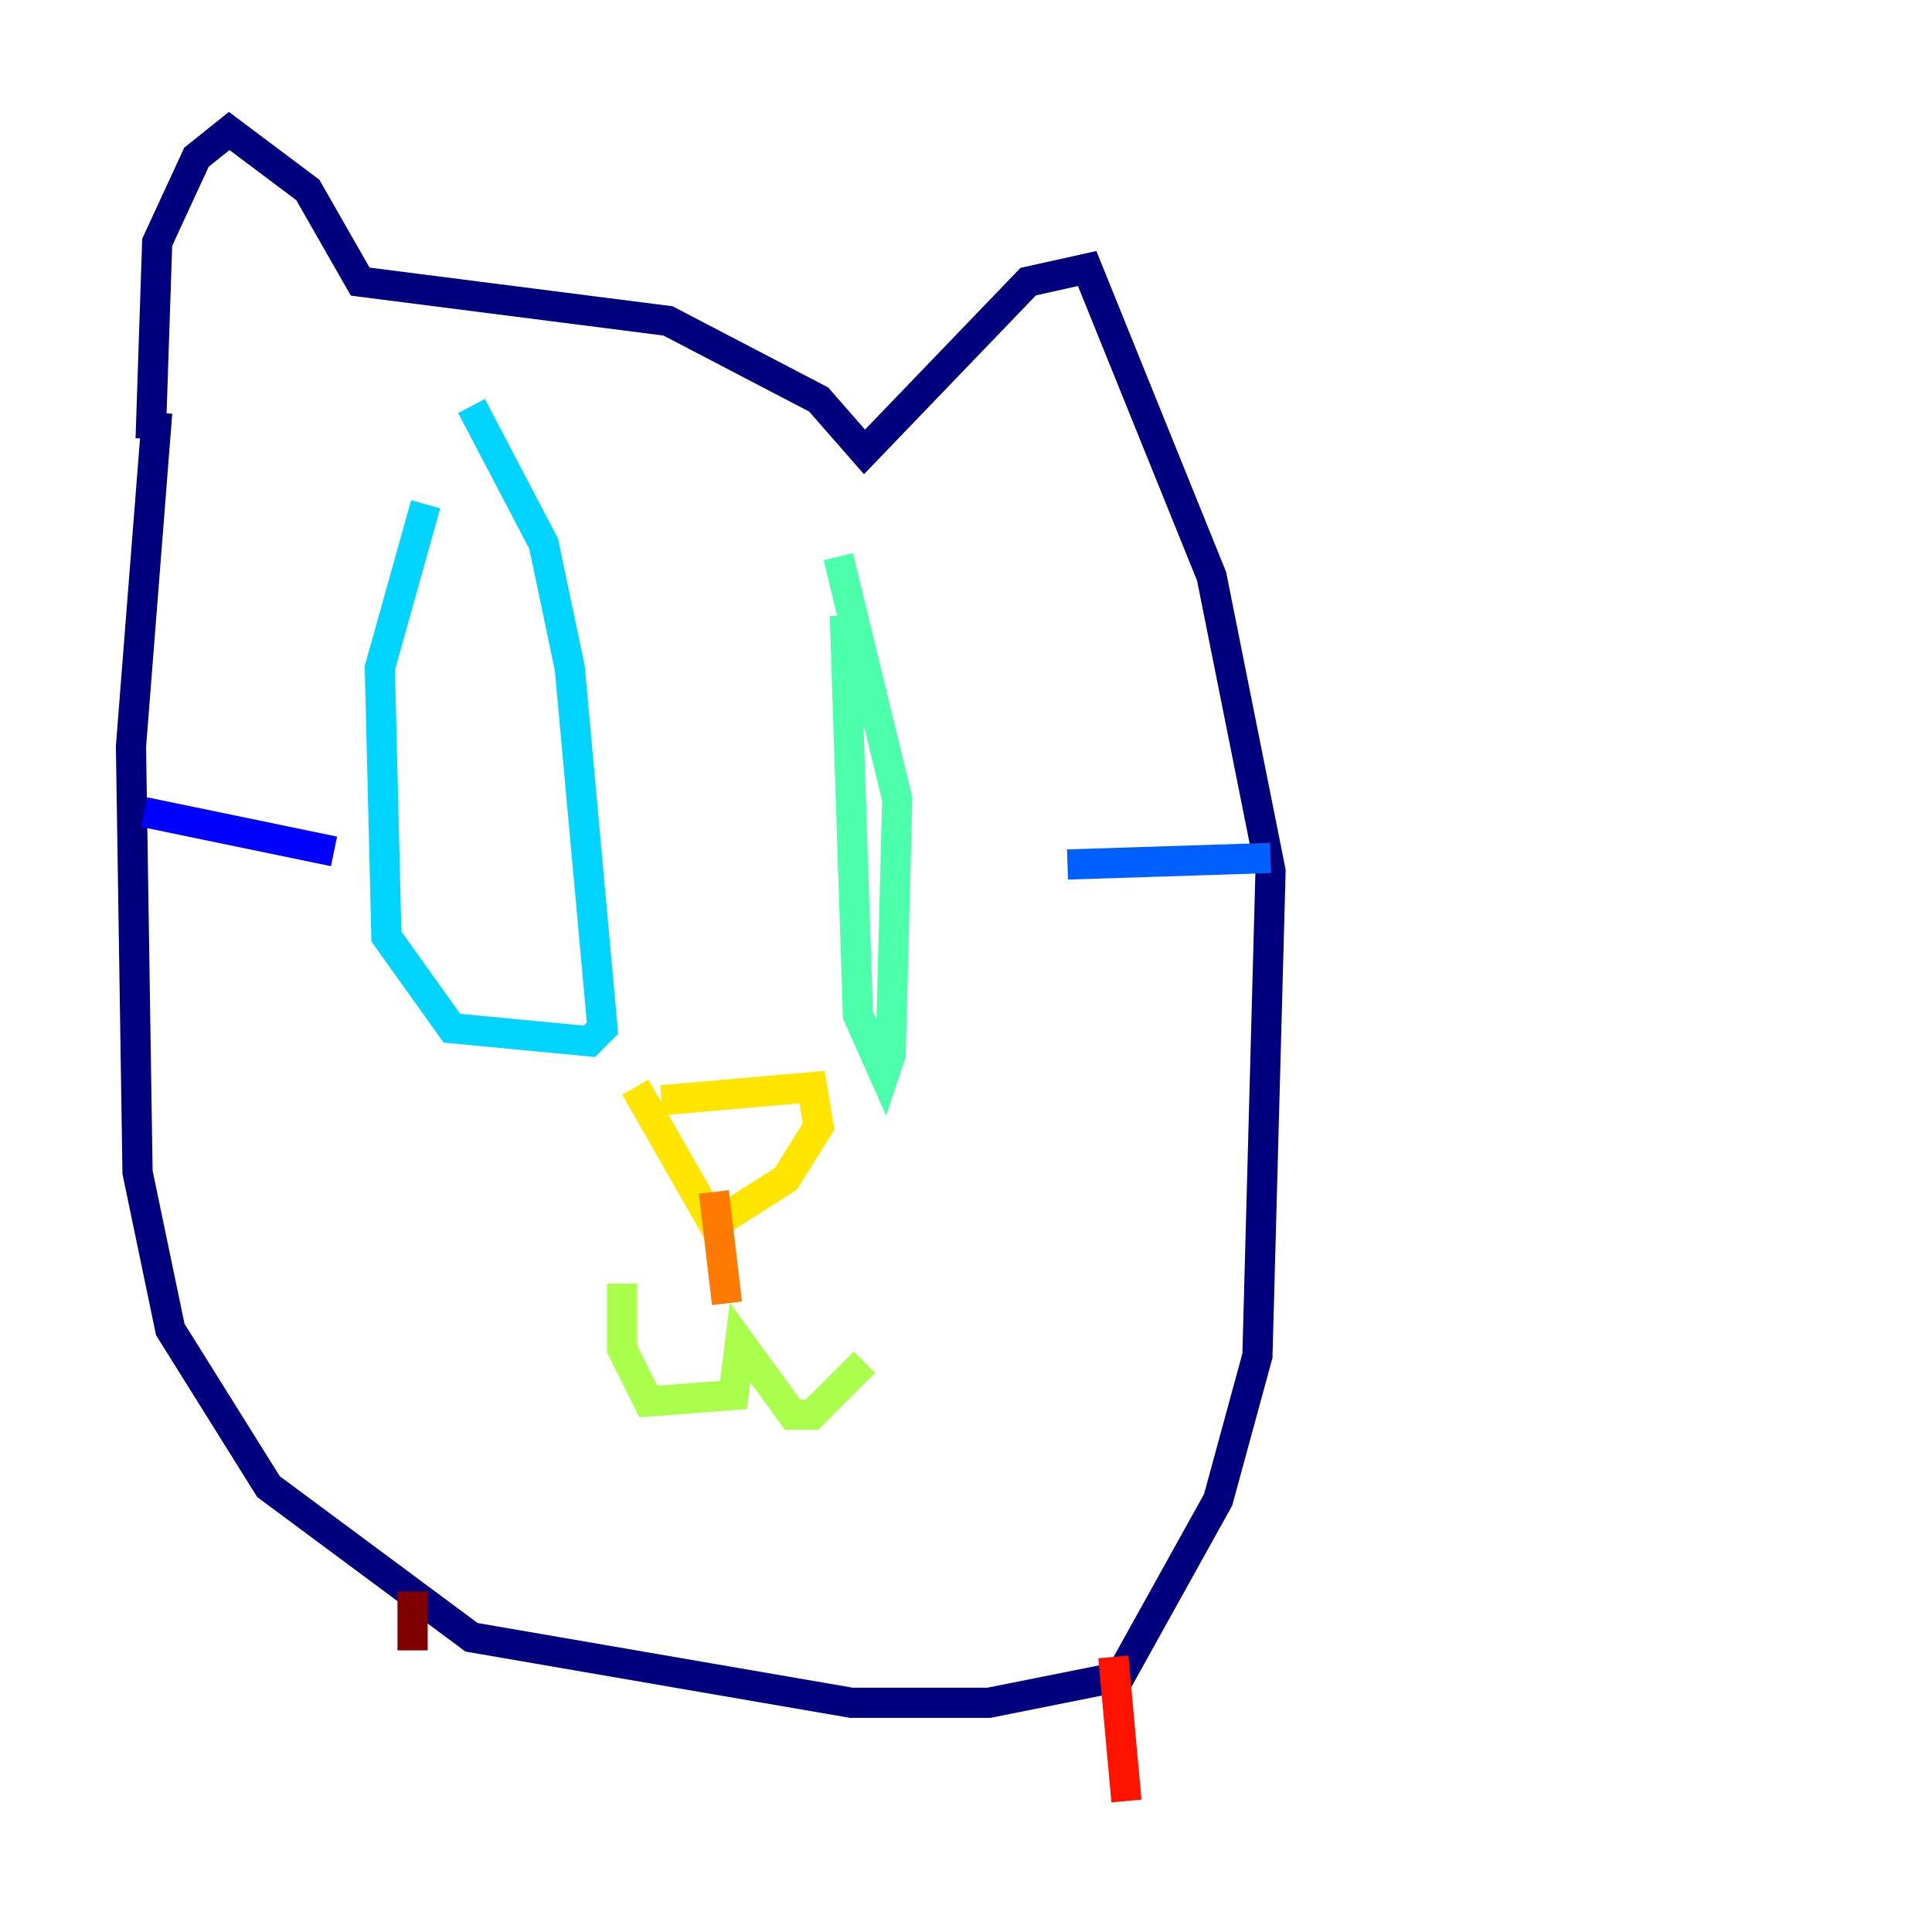 <?xml version="1.0" encoding="utf-8" ?>
<svg baseProfile="tiny" height="128" version="1.2" viewBox="0,0,128,128" width="128" xmlns="http://www.w3.org/2000/svg" xmlns:ev="http://www.w3.org/2001/xml-events" xmlns:xlink="http://www.w3.org/1999/xlink"><defs /><polyline fill="none" points="9.98,29.071 10.414,16.054 13.017,10.414 15.186,8.678 20.393,12.583 23.864,18.658 44.258,21.261 54.237,26.468 57.275,29.939 68.122,18.658 72.027,17.79 80.271,38.183 84.176,57.709 83.308,89.817 80.705,99.363 74.197,111.078 65.519,112.814 56.407,112.814 31.241,108.475 17.79,98.495 11.281,88.081 9.112,77.668 8.678,49.464 10.414,27.336" stroke="#00007f" stroke-width="2" /><polyline fill="none" points="9.546,53.803 22.129,56.407" stroke="#0000fe" stroke-width="2" /><polyline fill="none" points="84.176,56.841 70.725,57.275" stroke="#0060ff" stroke-width="2" /><polyline fill="none" points="28.203,33.41 25.166,44.258 25.6,62.047 29.939,68.122 39.051,68.99 39.919,68.122 37.749,44.258 36.014,36.014 31.241,26.902" stroke="#00d4ff" stroke-width="2" /><polyline fill="none" points="55.973,40.786 56.841,67.254 58.576,71.159 59.01,69.858 59.444,52.936 55.539,36.881" stroke="#4cffaa" stroke-width="2" /><polyline fill="none" points="41.22,85.044 41.22,89.383 42.956,92.854 48.597,92.42 49.031,88.949 52.502,93.722 53.803,93.722 57.275,90.251" stroke="#aaff4c" stroke-width="2" /><polyline fill="none" points="43.824,72.895 53.803,72.027 54.237,74.63 52.068,78.102 47.295,81.139 42.088,72.027" stroke="#ffe500" stroke-width="2" /><polyline fill="none" points="47.295,78.969 48.163,86.346" stroke="#ff7a00" stroke-width="2" /><polyline fill="none" points="73.763,109.776 74.63,119.322" stroke="#fe1200" stroke-width="2" /><polyline fill="none" points="27.336,105.437 27.336,109.342" stroke="#7f0000" stroke-width="2" /></svg>